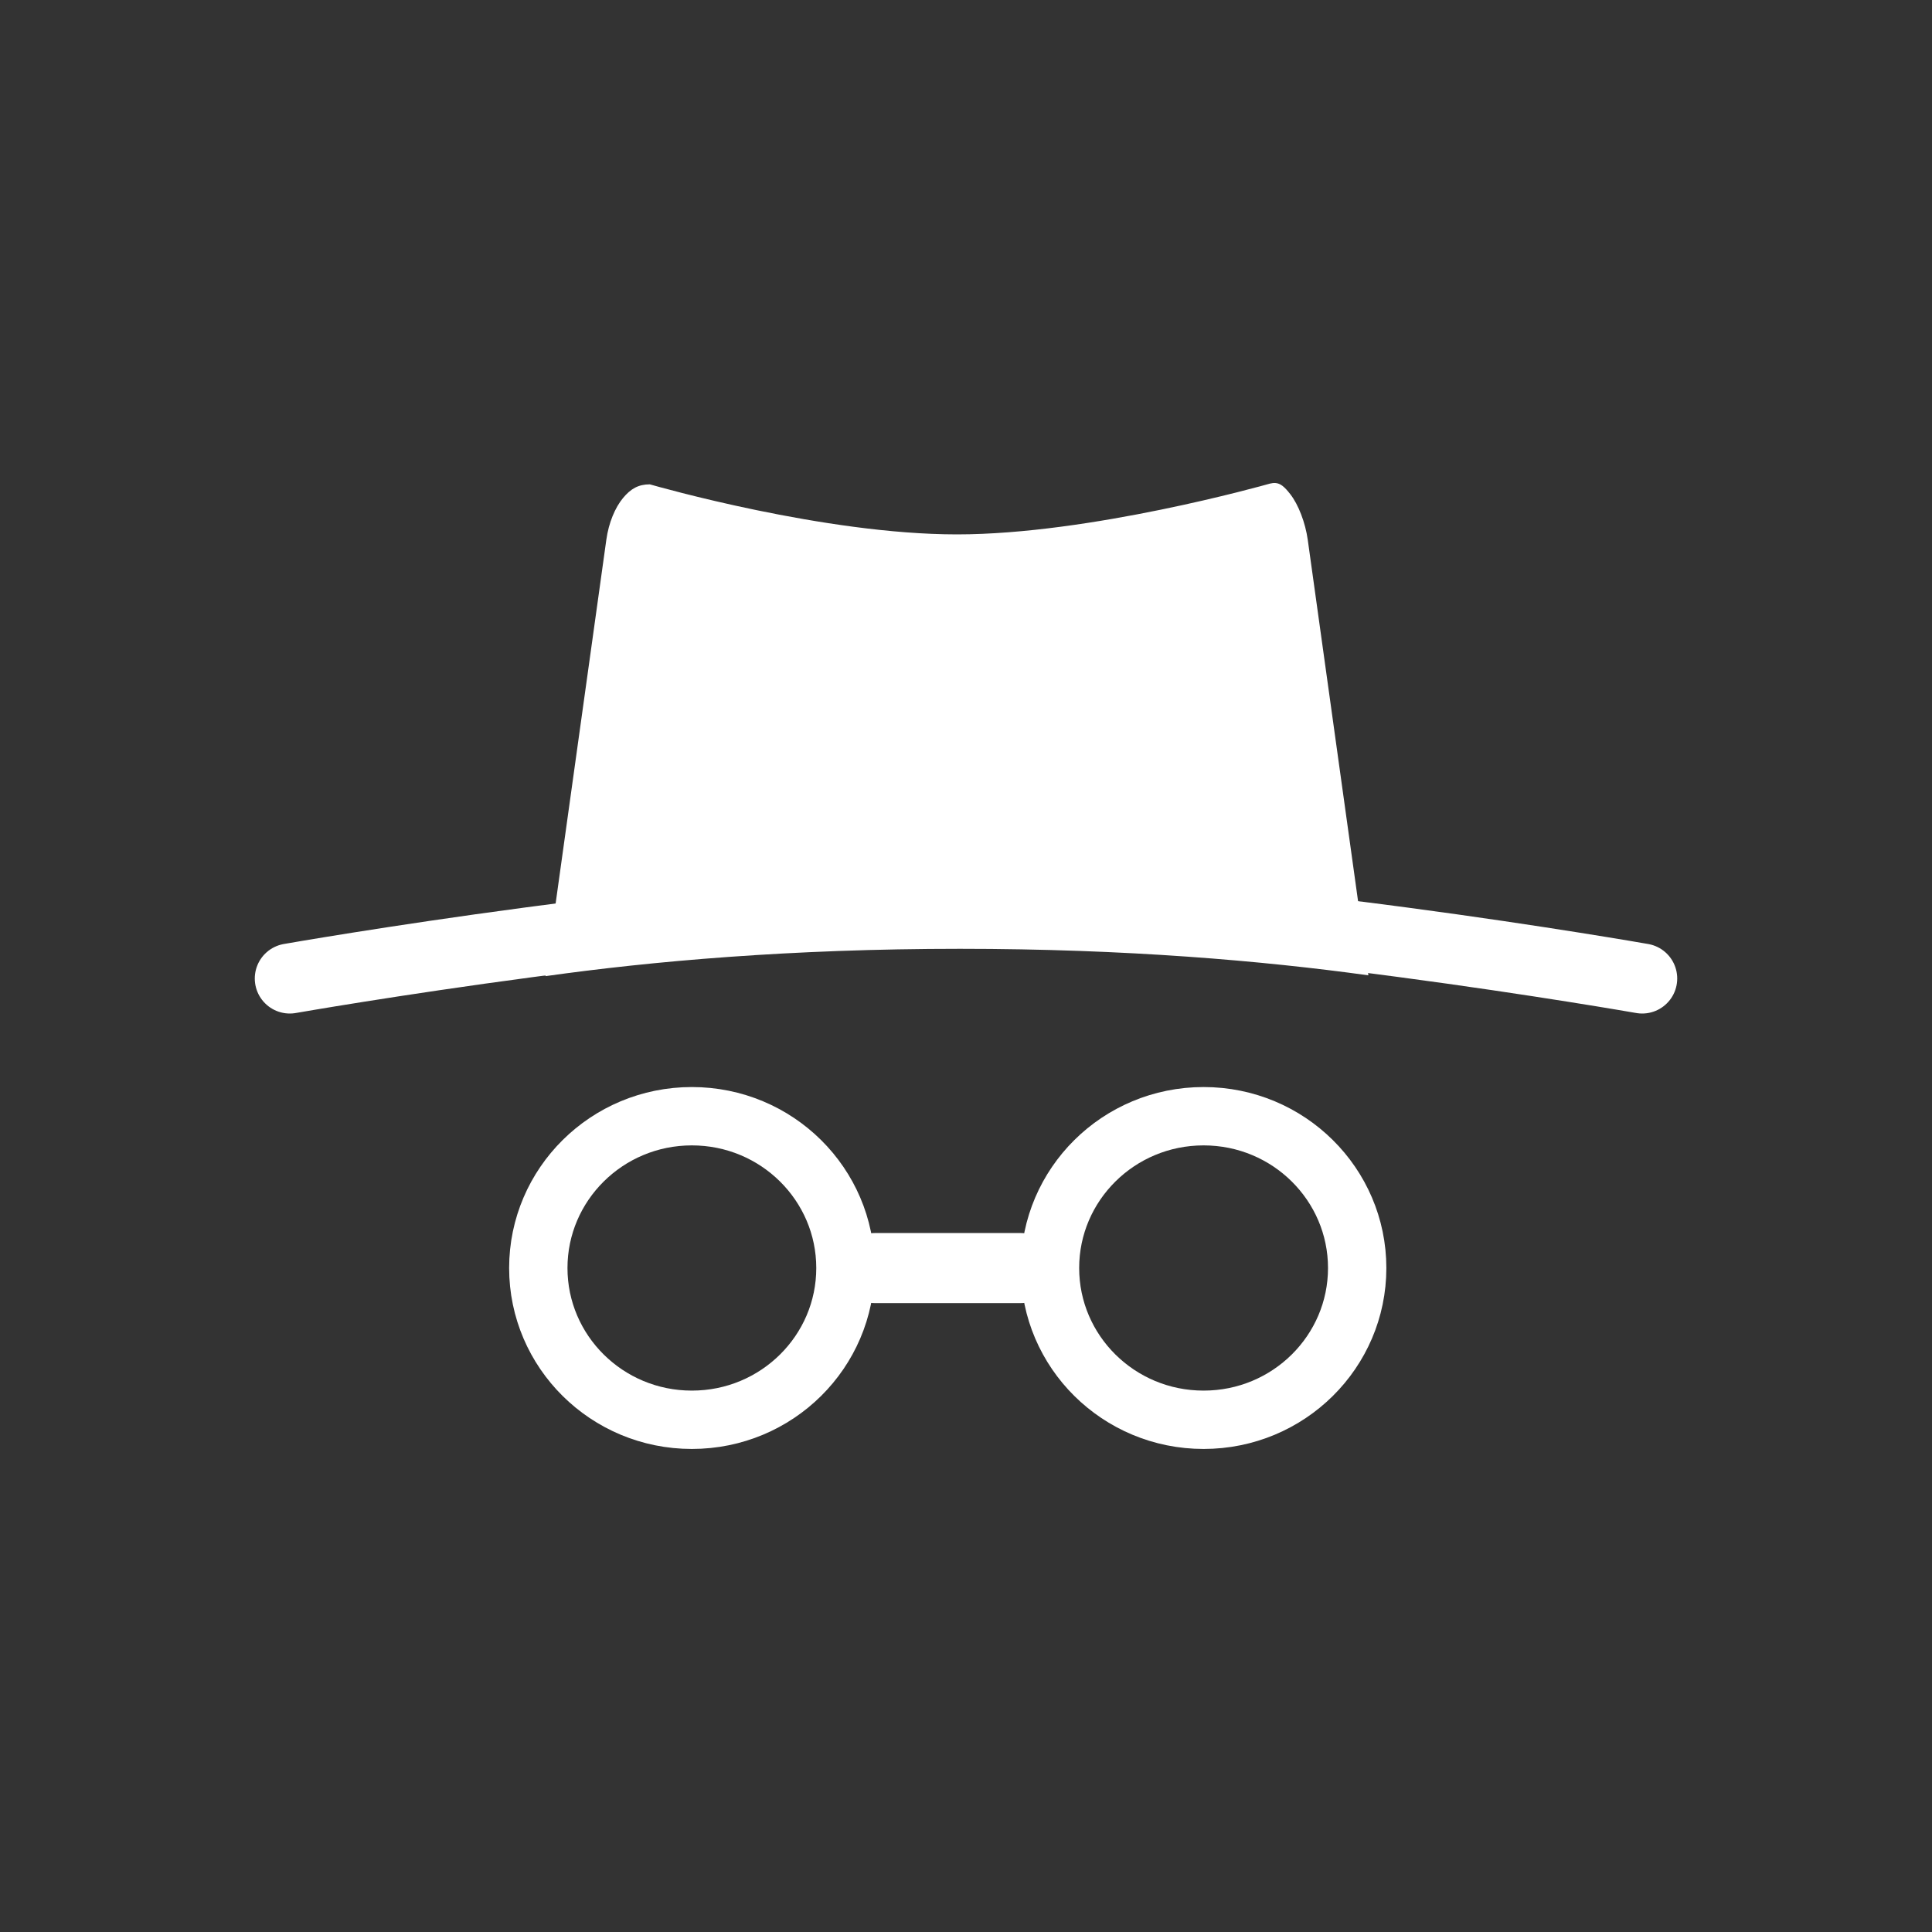 <svg width="40" height="40" viewBox="0 0 40 40" fill="none" xmlns="http://www.w3.org/2000/svg">
    <rect x="0" y="0" width="40" height="40" fill="#333333" stroke="none"/>
    <path
        d="M26.715 10.233C26.591 10.073 26.509 10.007 26.403 10C26.368 9.998 26.332 10.003 26.29 10.013L26.287 10.014C26.159 10.05 22.563 11.064 19.812 11.064C17.07 11.064 13.604 10.07 13.454 10.028H13.451C13.221 10.028 13.06 10.116 12.898 10.312C12.736 10.508 12.602 10.821 12.553 11.178L11.294 20.21C13.485 19.902 16.367 19.644 19.875 19.644C23.317 19.644 26.156 19.893 28.331 20.193L27.076 11.178C27.026 10.819 26.881 10.446 26.715 10.233Z"
        fill="white" />
    <path
        d="M17.504 26.253C17.504 27.983 16.086 29.395 14.324 29.395C12.563 29.395 11.145 27.983 11.145 26.253C11.145 24.523 12.563 23.11 14.324 23.11C16.086 23.11 17.504 24.523 17.504 26.253Z"
        stroke="white" stroke-width="1.208" />
    <path
        d="M28.099 26.253C28.099 27.983 26.681 29.395 24.919 29.395C23.157 29.395 21.739 27.983 21.739 26.253C21.739 24.523 23.157 23.11 24.919 23.11C26.681 23.11 28.099 24.523 28.099 26.253Z"
        stroke="white" stroke-width="1.208" />
    <path d="M6 20.259C6 20.259 14.533 18.76 20 18.76C25.467 18.76 34 20.259 34 20.259"
        stroke="white" stroke-width="1.45" stroke-linecap="round" />
    <path d="M18.108 26.254H21.135" stroke="white" stroke-width="1.45"
        stroke-linecap="round" />
</svg>
